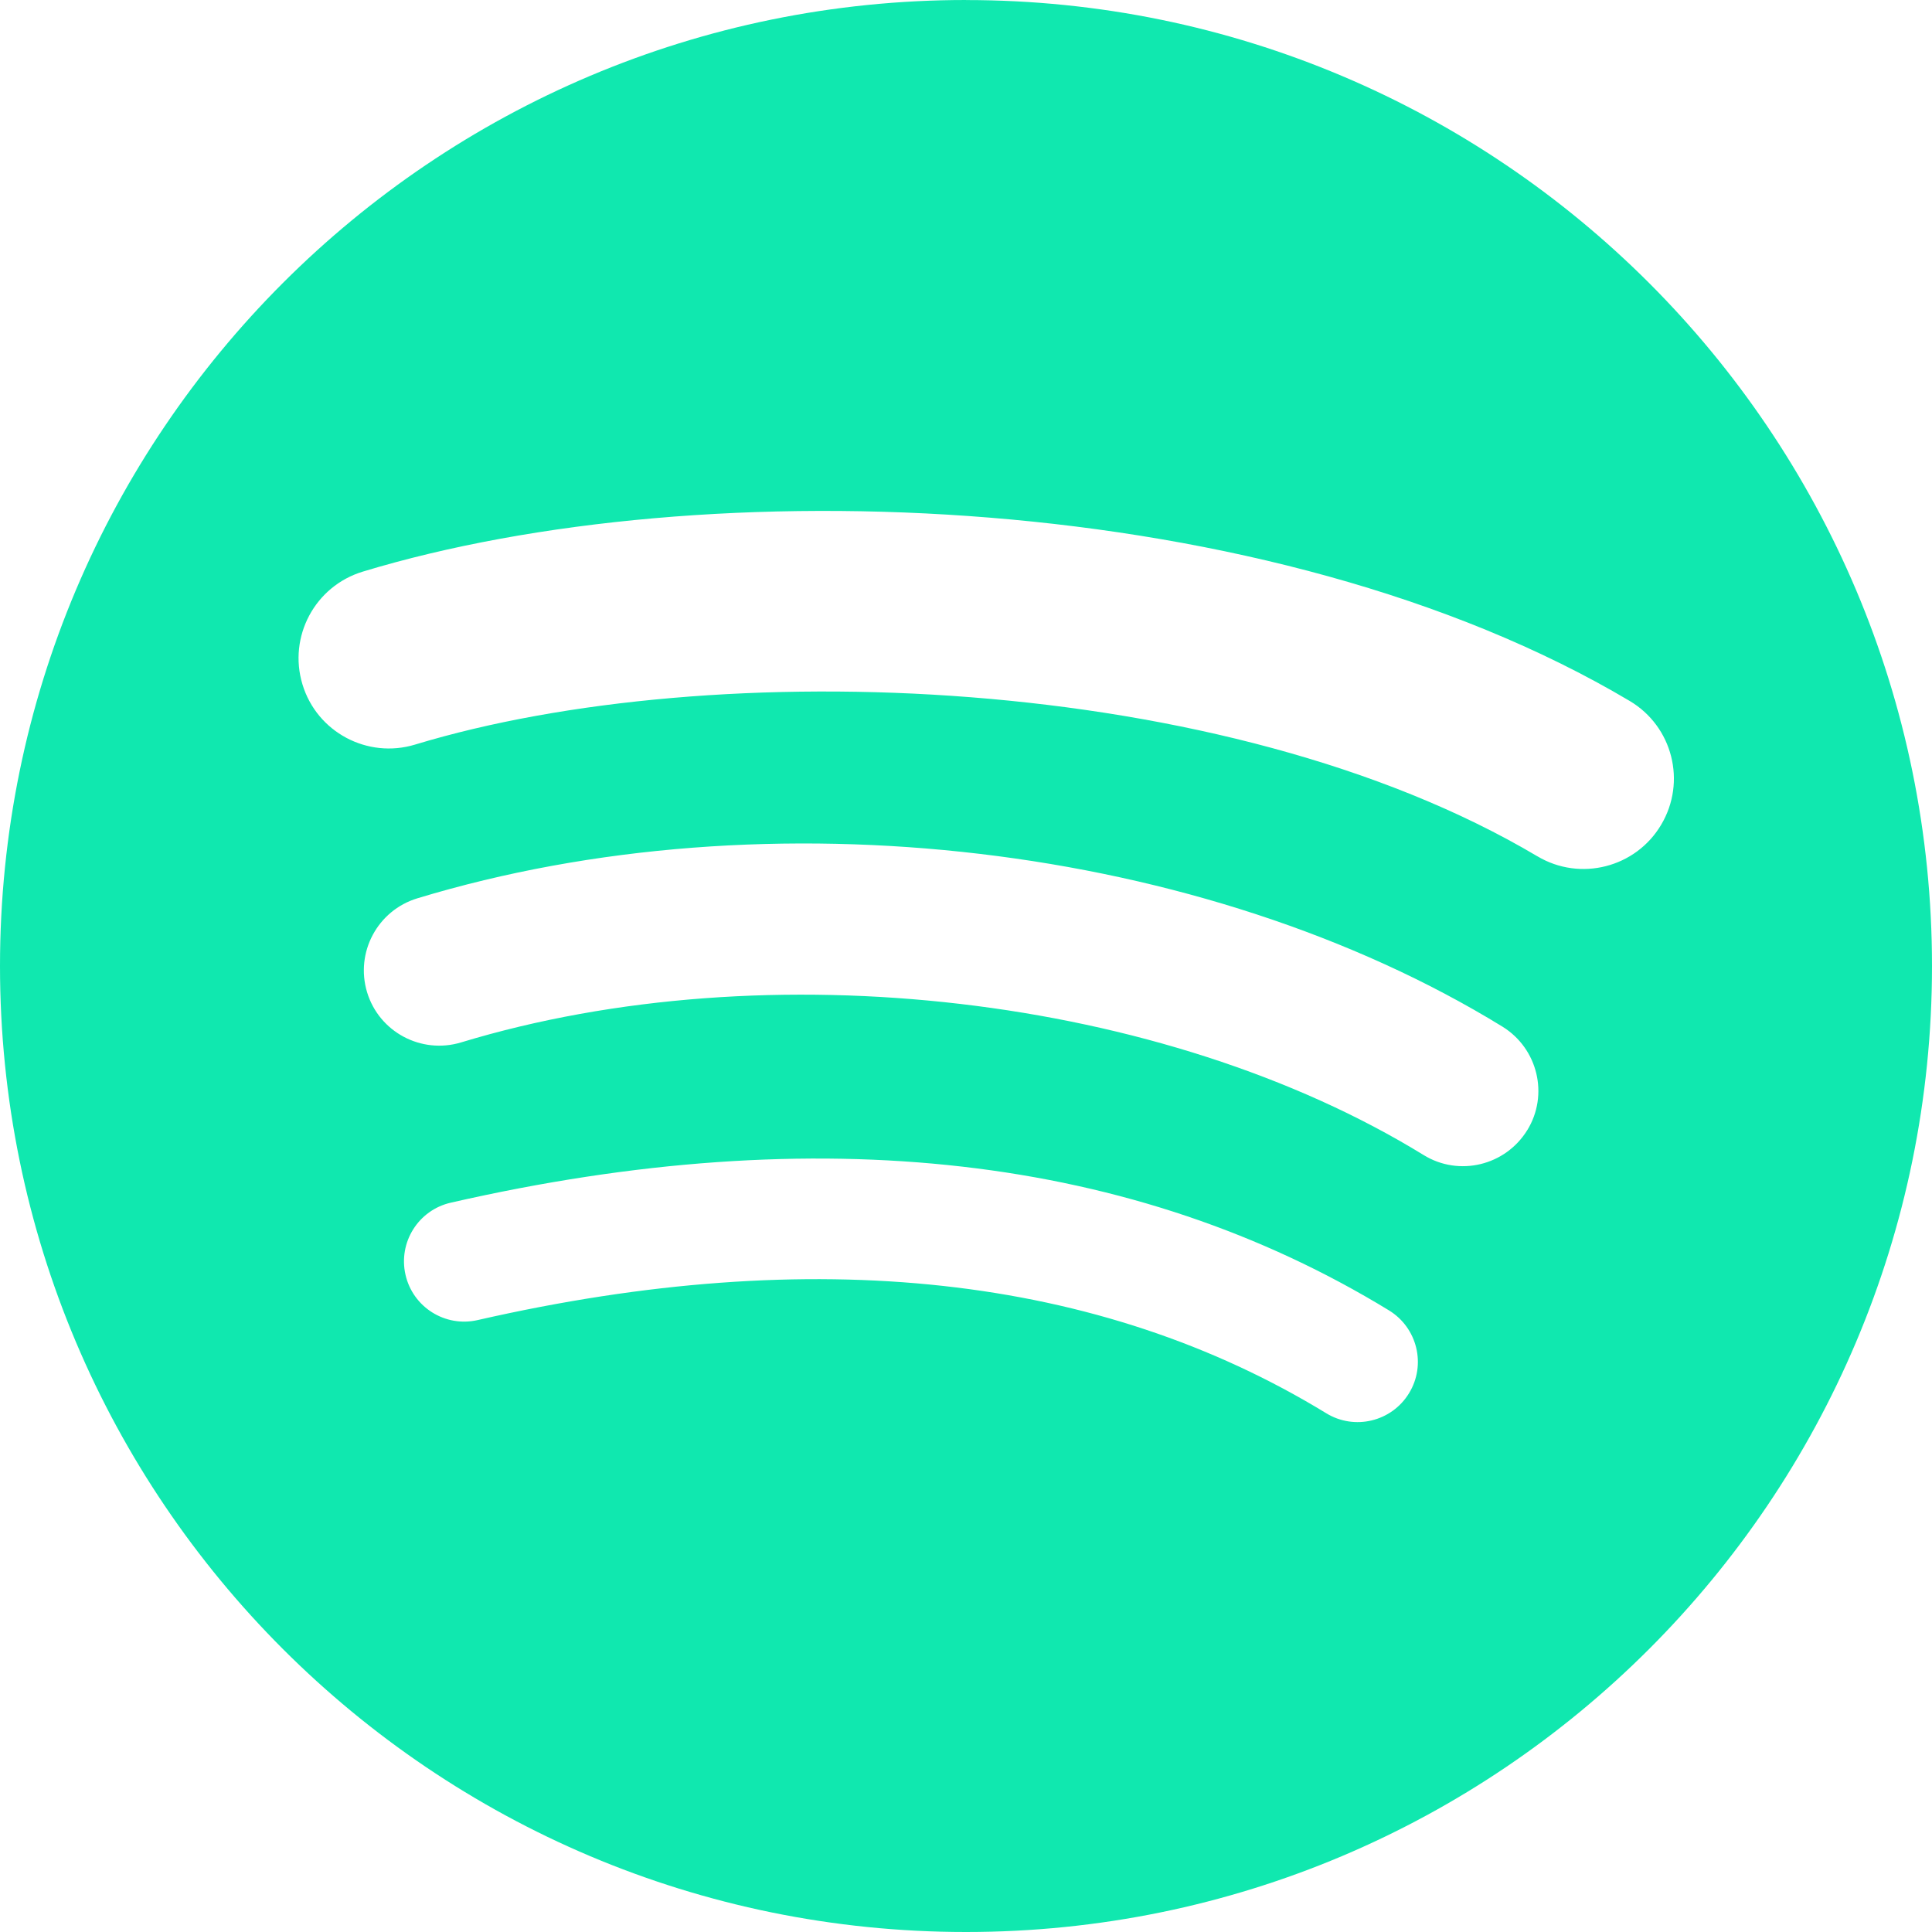 <?xml version="1.0" encoding="UTF-8" standalone="no"?>
<svg width="36px" height="36px" viewBox="0 0 36 36" version="1.1" xmlns="http://www.w3.org/2000/svg" xmlns:xlink="http://www.w3.org/1999/xlink">
    <!-- Generator: Sketch 40.3 (33839) - http://www.bohemiancoding.com/sketch -->
    <title>Shape</title>
    <desc>Created with Sketch.</desc>
    <defs></defs>
    <g id="Welcome" stroke="none" stroke-width="1" fill="none" fill-rule="evenodd">
        <g id="Mobile-Portrait" transform="translate(-62, -17)" fill="#10E8AF">
            <g id="Nav-Copy-2">
                <g id="Logo" transform="translate(62, 17)">
                    <path d="M18,0 C8.059,0 0,8.059 0,18 C0,27.941 8.059,36 18,36 C27.942,36 36,27.941 36,18 C36,8.06 27.942,0.001 18,0.001 L18,0 L18,0 Z M26.255,25.961 C25.932,26.49 25.24,26.658 24.711,26.333 C20.485,23.752 15.165,23.167 8.899,24.598 C8.295,24.736 7.694,24.358 7.556,23.754 C7.418,23.15 7.795,22.548 8.4,22.41 C15.257,20.843 21.138,21.518 25.883,24.418 C26.411,24.742 26.579,25.432 26.255,25.961 L26.255,25.961 Z M28.458,21.059 C28.051,21.72 27.187,21.929 26.528,21.523 C21.689,18.548 14.314,17.687 8.591,19.424 C7.849,19.648 7.065,19.23 6.84,18.489 C6.616,17.747 7.035,16.964 7.776,16.739 C14.313,14.755 22.439,15.716 27.996,19.13 C28.655,19.537 28.864,20.401 28.458,21.06 L28.458,21.059 L28.458,21.059 Z M28.647,15.956 C22.846,12.51 13.274,12.193 7.735,13.874 C6.846,14.144 5.905,13.642 5.636,12.753 C5.366,11.863 5.868,10.923 6.758,10.652 C13.116,8.722 23.686,9.095 30.365,13.06 C31.167,13.535 31.429,14.568 30.954,15.367 C30.481,16.167 29.445,16.431 28.648,15.956 L28.647,15.956 Z" id="Shape"></path>
                </g>
            </g>
        </g>
    </g>
</svg>